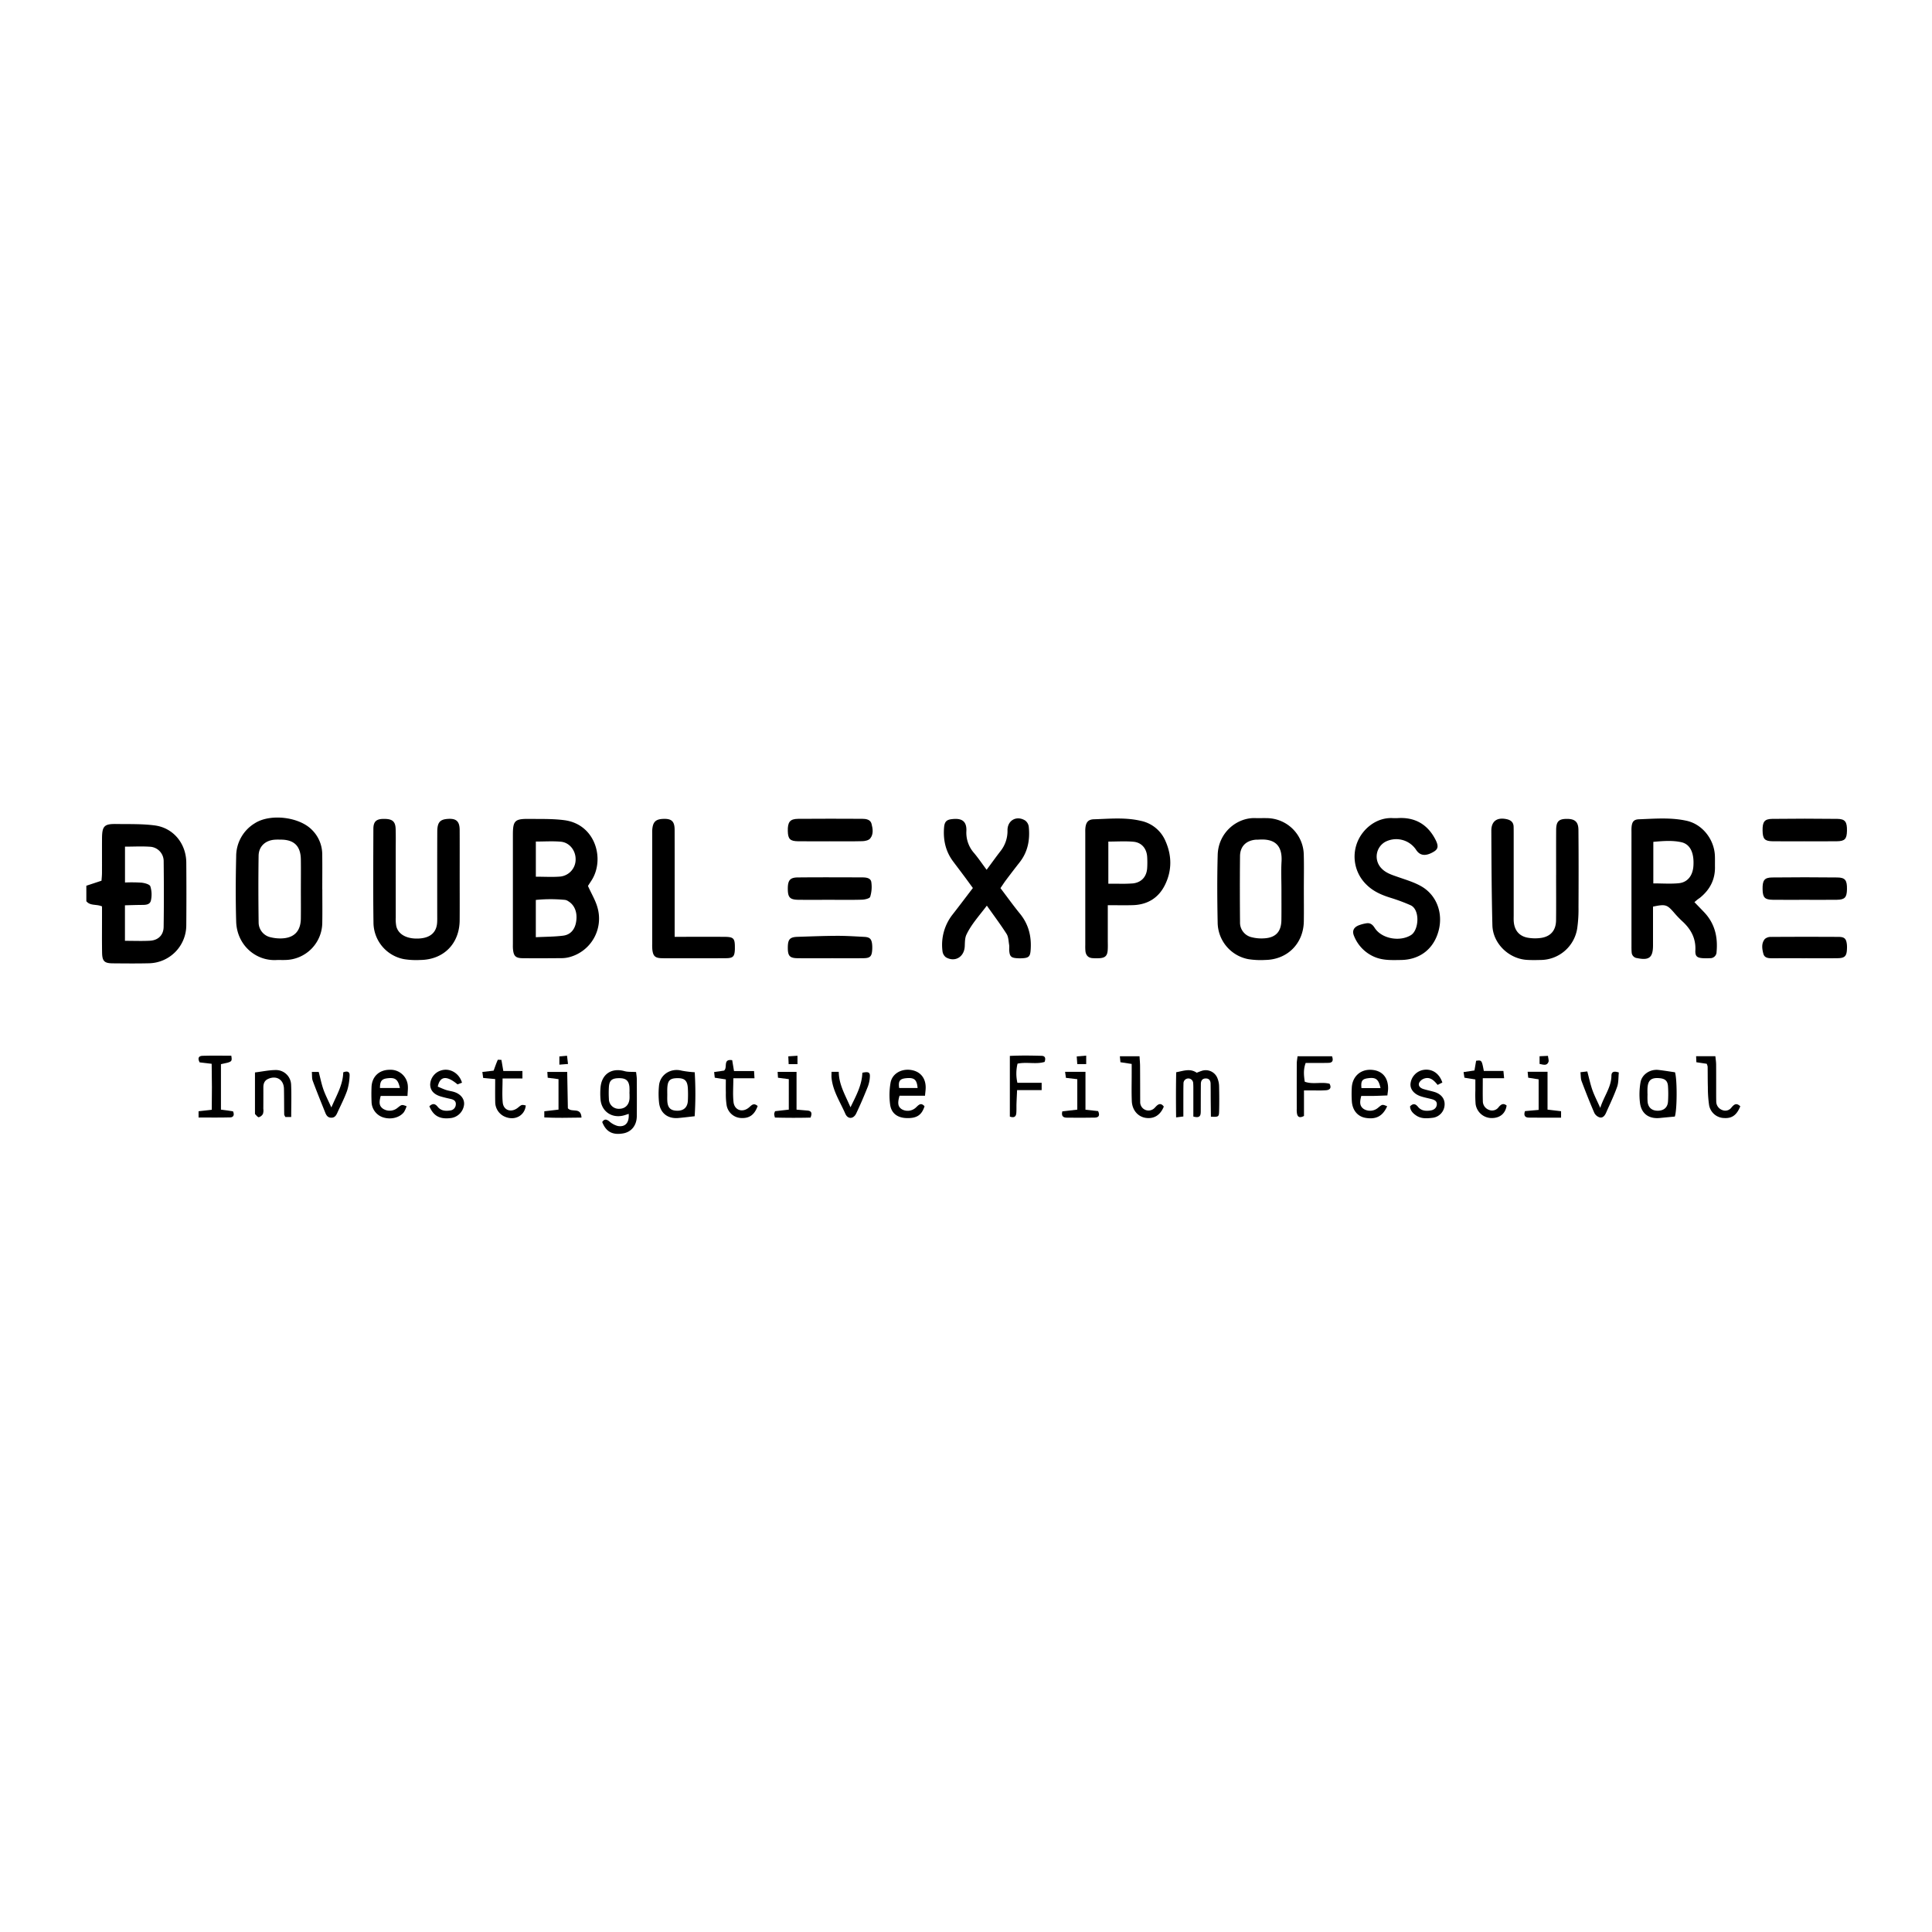 <svg xmlns="http://www.w3.org/2000/svg" viewBox="0 0 1000 1000">
  <title>Investigative</title>
  <g id="Investigative">
    <g>
      <path d="M44.688,458.454l7.854-2.6c.074-1.166.237-2.6.244-4.044.03-5.922-.014-11.845.021-17.767.038-6.484,1.1-7.636,7.4-7.544,6.646.1,13.359-.128,19.917.74,9.645,1.276,16.221,9.414,16.3,19.229q.126,16.21,0,32.424a19.708,19.708,0,0,1-19.388,19.7c-6.215.154-12.436.082-18.654.03-4.358-.036-5.463-1.091-5.54-5.572-.11-6.364-.033-12.732-.036-19.1,0-1.605,0-3.211,0-4.793-2.859-1.29-6.122-.172-8.111-2.7Zm19.984,28.511c4.712,0,8.853.178,12.971-.049,4.212-.232,6.992-2.9,7.056-7.124.174-11.4.144-22.814.014-34.219a7.467,7.467,0,0,0-6.585-7.263c-4.369-.349-8.787-.083-13.429-.083v18.556a79.424,79.424,0,0,1,8.581.083c1.631.183,4.18.85,4.539,1.905a14.182,14.182,0,0,1,.3,7.292c-.537,2.453-3.079,2.308-5.193,2.328-2.744.025-5.488.124-8.253.192Z"/>
      <path d="M304.323,458.558c1.859,4.144,3.991,7.6,4.982,11.35a20.626,20.626,0,0,1-14.34,25.434,15.8,15.8,0,0,1-3.929.593c-6.813.067-13.627.094-20.439.032-3.687-.034-4.728-1.066-5.075-4.674-.1-1.028-.052-2.071-.052-3.108q0-27.993,0-55.987c0-7.444.933-8.421,8.5-8.334,6.059.07,12.18-.121,18.16.668,16.206,2.139,21.131,20.428,13.919,31.371C305.33,457,304.622,458.1,304.323,458.558ZM277.341,485.1c5.066-.259,9.652-.236,14.164-.805,3.771-.476,5.964-3.155,6.641-6.849.906-4.942-.624-8.944-4.018-10.977a4.147,4.147,0,0,0-1.62-.682,76.651,76.651,0,0,0-15.167.02Zm.011-31.324c4.458,0,8.574.26,12.642-.068a8.881,8.881,0,0,0,7.947-9.12c-.047-4.483-3.209-8.519-7.654-8.922-4.193-.38-8.449-.082-12.935-.082Z"/>
      <path d="M855.6,469.27v16.1c0,1.334,0,2.667,0,4-.02,6.26-2.026,7.84-8.223,6.546a3.124,3.124,0,0,1-2.829-2.935c-.107-1.177-.1-2.367-.1-3.551q-.007-29.333,0-58.664c0-.741-.027-1.483.017-2.222.181-3.009,1-4.375,3.806-4.481,8.273-.31,16.625-1.032,24.789.789s14.24,9.674,14.567,18.1c.075,1.924.009,3.852.039,5.777.1,6.544-2.622,11.725-7.6,15.819-.456.375-.968.682-1.434,1.047-.451.353-.874.74-1.6,1.358,1.76,1.822,3.4,3.5,5.013,5.193,5.5,5.781,7.162,12.767,6.453,20.506a3.244,3.244,0,0,1-3.438,3.3,34.537,34.537,0,0,1-3.554.013c-3.094-.188-4.137-.951-3.985-4.044.31-6.34-2.382-11.113-6.894-15.2a52.749,52.749,0,0,1-4.281-4.509C862.826,468.2,861.986,467.91,855.6,469.27Zm.153-12.03c4.7,0,8.985.329,13.191-.089,4.589-.455,7.244-3.978,7.566-8.979.432-6.691-1.627-11.243-6.3-12.26-4.707-1.025-9.567-.608-14.452-.168Z"/>
      <path d="M674.869,460.43c0,5.476.065,10.954-.013,16.429-.163,11.484-8.488,19.844-19.959,20.013a41.489,41.489,0,0,1-8.837-.426,19.512,19.512,0,0,1-15.8-18.918c-.234-11.688-.307-23.392.02-35.076.322-11.523,9.978-19.36,19.513-19.007,1.921.071,3.848-.026,5.771.019a19.3,19.3,0,0,1,19.273,19.2c.152,5.917.027,11.84.027,17.761Zm-11.6-.2c0-4.738-.238-9.491.05-14.211.57-9.318-4.467-11.956-11.779-11.431-.59.042-1.188-.007-1.775.055-4.879.517-7.88,3.517-7.93,8.469-.116,11.4-.1,22.8,0,34.2a7.745,7.745,0,0,0,6.038,7.8,20.424,20.424,0,0,0,6.132.589c6.206-.256,9.163-3.331,9.243-9.487C663.321,470.886,663.266,465.555,663.272,460.225Z"/>
      <path d="M166.83,460.319c0,5.636.075,11.273-.016,16.907a19.463,19.463,0,0,1-19.366,19.661c-1.482.046-2.969-.046-4.449.026-10.766.528-20.4-7.878-20.755-19.893-.327-11.261-.259-22.544,0-33.809a19.98,19.98,0,0,1,9.644-17.093c7.991-5.141,23.161-3.333,29.71,3.55a17.862,17.862,0,0,1,5.192,12.411c.079,6.079.019,12.16.019,18.24Zm-11.1.029c0-5.185.062-10.371-.016-15.555-.1-6.8-3.436-10.119-10.114-10.2-1.184-.016-2.376-.057-3.554.043-4.778.4-8.122,3.508-8.192,8.314-.169,11.553-.138,23.111.015,34.664a7.876,7.876,0,0,0,6.387,7.555,21.156,21.156,0,0,0,5.271.557c6.626-.147,10.1-3.662,10.189-10.262C155.781,470.423,155.727,465.386,155.727,460.348Z"/>
      <path d="M237.931,453.648c0,7.561.043,15.122-.011,22.683-.085,12.124-8.308,20.427-20.369,20.549a40.173,40.173,0,0,1-8.408-.421,19.383,19.383,0,0,1-15.829-18.925c-.23-16.156-.1-32.318-.057-48.478.011-3.892,1.544-5.21,5.517-5.2,4.343.013,5.892,1.29,6.016,5.289.12,3.851.035,7.709.036,11.563q0,17.124.012,34.247a19.719,19.719,0,0,0,.28,4.423c1.045,4.457,5.831,6.875,12.275,6.358,5.451-.437,8.521-3.218,8.856-8.1.1-1.476.055-2.964.055-4.446,0-14.232-.031-28.465.026-42.7.019-4.792,1.353-6.316,5.313-6.62,4.516-.347,6.254,1.2,6.277,5.753C237.961,437.637,237.932,445.642,237.931,453.648Z"/>
      <path d="M805.447,452.753c0-7.708-.029-15.417.012-23.126.023-4.4,1.317-5.728,5.391-5.77,4.279-.044,6.111,1.457,6.149,5.76.117,13.341.1,26.684.032,40.025a70.069,70.069,0,0,1-.629,10.613,19.283,19.283,0,0,1-19.06,16.625c-2.369.061-4.75.1-7.113-.054-9.38-.621-17.536-8.56-17.77-17.924-.407-16.291-.485-32.591-.549-48.888-.02-5.017,3-7.1,7.972-6,2.109.467,3.5,1.574,3.563,3.885.035,1.186.036,2.372.037,3.558q0,21.125,0,42.248c0,1.186-.058,2.38.057,3.556.439,4.492,2.976,7.407,7.44,8.132a22.043,22.043,0,0,0,6.612.079c5.074-.741,7.769-3.939,7.824-9.149.084-7.856.022-15.713.022-23.57Z"/>
      <path d="M510.678,450.2c2.663-3.593,4.894-6.721,7.25-9.75a16.737,16.737,0,0,0,3.554-10.732c-.012-5.142,4.716-7.762,9.131-5.038a4.789,4.789,0,0,1,1.87,3.2c.7,6.7-.432,13-4.728,18.46q-3.571,4.543-7.035,9.172c-.961,1.276-1.819,2.63-2.883,4.18,3.449,4.544,6.628,8.991,10.079,13.215,4.6,5.632,6.1,12.055,5.518,19.128-.24,2.9-.959,3.689-3.737,3.917a22.22,22.22,0,0,1-3.556,0c-2.793-.225-3.53-1-3.759-3.893-.081-1.033.1-2.1-.068-3.109-.315-1.882-.334-4.032-1.3-5.547-3.08-4.835-6.537-9.429-10.22-14.642-4.009,5.3-8.024,9.657-10.566,15.006-.841,1.769-.774,4.029-.877,6.077-.276,5.5-5.079,8.384-9.8,5.619a4.734,4.734,0,0,1-1.736-3.282,25.421,25.421,0,0,1,5.208-18.791c3.468-4.431,6.843-8.934,10.531-13.762-1.531-2.09-3.062-4.208-4.622-6.3-1.858-2.5-3.748-4.97-5.61-7.464-3.923-5.253-5.207-11.211-4.666-17.644.225-2.673,1.128-3.858,3.7-4.194,4.128-.54,8.127-.058,7.837,6.122a15.868,15.868,0,0,0,4.007,11.415C506.378,444.164,508.29,446.99,510.678,450.2Z"/>
      <path d="M723.42,423.453c8.592-.564,15.257,2.931,19.436,10.872,1.843,3.5,1.611,5.114-.747,6.518-4.169,2.483-7.157,2.145-9.176-1.039a12.34,12.34,0,0,0-16-4.025,8.738,8.738,0,0,0-2.154,13.388c2.376,2.7,5.629,3.652,8.859,4.784,4.038,1.415,8.234,2.648,11.92,4.738,8.041,4.56,11.484,13.895,9.061,23.041-2.491,9.4-9.647,15.018-19.445,15.154-4.579.063-9.156.316-13.583-1.52a19.653,19.653,0,0,1-10.677-10.746c-1.193-2.691-.332-4.6,2.395-5.685a19.6,19.6,0,0,1,3.855-1.025c2-.35,3.256.6,4.339,2.314,3.611,5.728,13.092,7.348,18.812,3.784,4.175-2.6,4.77-13.289-.243-15.474a93.905,93.905,0,0,0-9.945-3.72c-4.735-1.453-9.177-3.294-12.779-6.853a20.176,20.176,0,0,1-4.762-22.11c2.682-6.711,9.748-12.86,18.322-12.4C721.645,423.488,722.388,423.453,723.42,423.453Z"/>
      <path d="M573.389,468.523c0,6.559,0,12.325,0,18.091,0,1.778.088,3.564-.055,5.332-.215,2.673-1.252,3.732-3.835,3.985a24.557,24.557,0,0,1-4,0c-2.28-.149-3.45-1.525-3.69-3.708a28.494,28.494,0,0,1-.069-3.109q0-28.891,0-57.784c0-.741-.03-1.484.016-2.222.207-3.283,1.3-4.95,4.416-5.048,8.122-.256,16.322-1.076,24.341.815a17.737,17.737,0,0,1,12.66,10.277c3.388,7.564,3.514,15.273-.123,22.748-3.328,6.841-9.063,10.38-16.7,10.605C582.244,468.623,578.124,468.523,573.389,468.523Zm.286-11.119c1.818,0,3.268.012,4.717,0a78.546,78.546,0,0,0,7.98-.15c4.472-.5,7.145-3.5,7.409-8a47.2,47.2,0,0,0-.006-5.766c-.274-4.273-2.85-7.414-7.088-7.8-4.211-.388-8.486-.085-13.012-.085Z"/>
      <path d="M349.2,484.893h5.637c6.668,0,13.335-.028,20,.01,4.934.028,5.569.725,5.531,5.733,0,.3.008.593-.007.888-.174,3.566-.925,4.407-4.579,4.439-8.148.073-16.3.027-24.446.028-2.963,0-5.929.065-8.889-.025-3.377-.1-4.433-1.127-4.8-4.5a28.5,28.5,0,0,1-.063-3.109q0-28.224,0-56.45c0-.888-.034-1.782.045-2.665.342-3.86,1.8-5.236,5.644-5.386,4.35-.17,5.9,1.248,5.914,5.686.036,15.557.015,31.115.016,46.672Z"/>
      <path d="M933.923,435.453c-5.481,0-10.962.057-16.442-.018-4.074-.057-5.084-1.2-5.168-5.426-.092-4.592.916-6.11,4.952-6.159q16.883-.207,33.771,0c4.034.05,5.044,1.573,4.951,6.165-.086,4.225-1.095,5.365-5.178,5.419C945.181,435.51,939.552,435.453,933.923,435.453Z"/>
      <path d="M933.926,465.74c-5.479,0-10.959.061-16.437-.02-4.08-.06-5.091-1.206-5.176-5.428-.093-4.617.885-6.07,4.956-6.116q16.88-.193,33.762,0c4.078.047,5.049,1.491,4.956,6.117-.085,4.207-1.11,5.369-5.18,5.427C945.181,465.8,939.553,465.74,933.926,465.74Z"/>
      <path d="M429.287,465.742c-5.327,0-10.654.045-15.981-.013-4.414-.049-5.5-1.191-5.538-5.532-.04-4.482,1.068-6,5.142-6.037,11.1-.113,22.2-.057,33.3-.024,1.957.006,4.4.2,4.769,2.369a17.3,17.3,0,0,1-.574,7.68c-.263.868-2.753,1.442-4.246,1.488C440.537,465.844,434.91,465.741,429.287,465.742Z"/>
      <path d="M429.568,435.453c-5.477,0-10.954.049-16.43-.015-4.2-.048-5.265-1.154-5.37-5.239-.12-4.679,1.087-6.332,5.305-6.372,11.1-.108,22.2-.05,33.3-.012,1.988.006,4.167.406,4.727,2.554.661,2.534,1.137,5.426-.708,7.641-.776.932-2.594,1.343-3.955,1.379C440.819,435.538,435.192,435.451,429.568,435.453Z"/>
      <path d="M933.876,495.987c-5.48,0-10.961-.012-16.441.009-2,.007-4.13-.066-4.732-2.361-.671-2.563-1.1-5.371.788-7.623a4.616,4.616,0,0,1,3.2-1.063q17.514-.11,35.027-.014c3.04.019,3.915,1,4.23,3.968a15.659,15.659,0,0,1,.035,2.22c-.133,3.726-1.082,4.785-4.774,4.839C945.429,496.047,939.652,495.985,933.876,495.987Z"/>
      <path d="M429.7,495.987c-5.629,0-11.258.056-16.886-.018-4.076-.053-5.06-1.2-5.042-5.487s1.034-5.45,5.029-5.578c6.8-.217,13.6-.493,20.4-.52,4.727-.019,9.457.293,14.181.544,2.774.147,3.693,1.044,4.013,3.729a17.045,17.045,0,0,1,.042,3.106c-.211,3.235-1.084,4.152-4.41,4.2C441.25,496.046,435.472,495.986,429.7,495.987Z"/>
      <path d="M325.411,576.533c-1,.314-1.942.673-2.91.9-5.98,1.4-11.136-2.239-11.664-8.317a36.541,36.541,0,0,1-.007-6.215c.593-6.978,5.742-10.352,12.471-8.474,1.742.486,3.672.3,5.944.449.122,1.2.353,2.476.361,3.749.037,6.369.058,12.739,0,19.108-.043,4.757-2.765,8.139-6.994,8.9-5.534.992-8.942-.822-10.905-5.874,1.017-1.571,2.078-1.578,3.589-.4a10.926,10.926,0,0,0,4.475,2.46C323.7,583.47,325.74,581.1,325.411,576.533Zm.427-10.584H325.8a28.984,28.984,0,0,0-.023-3.526c-.4-3.224-1.918-4.4-5.442-4.363-3.61.037-4.951,1.154-5.169,4.559a50.285,50.285,0,0,0,0,6.175,5.086,5.086,0,0,0,5.421,5.115c3.024-.044,5.04-2.067,5.249-5.313C325.886,567.717,325.838,566.831,325.838,565.949Z"/>
      <path d="M617.673,577.917c0-4.472,0-8.872,0-13.272,0-1.332.024-2.669-.082-3.994a2.51,2.51,0,1,0-5.019.136c-.079,2.663-.058,5.329-.066,7.994-.008,2.946,0,5.892,0,9.105l-3.75.478c-.106-7.983-.113-15.578.04-23.37,3.8-.7,7.169-2.129,10.625.252.835-.317,1.636-.665,2.465-.93a6.508,6.508,0,0,1,8.3,3.863,11.761,11.761,0,0,1,.813,3.888c.1,4.44.137,8.886.007,13.323-.079,2.683-.4,2.8-4.238,2.6-.032-2.854-.073-5.759-.1-8.664-.024-2.813,0-5.626-.062-8.438-.033-1.487-.682-2.624-2.339-2.684-1.864-.067-2.686,1.08-2.7,2.793-.053,4.737-.035,9.475-.058,14.213C621.489,577.14,621.329,578.948,617.673,577.917Z"/>
      <path d="M866.885,577.931c-2.842.271-5.272.489-7.7.736-5.653.576-9.6-2.146-10.332-7.823a36.548,36.548,0,0,1,.253-10.524c.7-4.226,4.984-6.987,9.263-6.525,2.858.309,5.7.8,8.6,1.216C868.138,558.551,868.1,574.4,866.885,577.931Zm-14.159-11.666h.038a39.19,39.19,0,0,0,.022,3.969c.313,3.054,2.245,4.7,5.323,4.674s5.043-1.681,5.248-4.747a60.406,60.406,0,0,0-.006-7.937c-.177-2.721-1.489-3.866-4.208-4.143-4.527-.46-6.281,1.048-6.414,5.536C852.7,564.5,852.726,565.382,852.726,566.265Z"/>
      <path d="M717.991,572.6c-2.3,5.143-5.762,6.931-11.189,6.006-4.017-.684-6.737-3.836-7.085-8.477a59.072,59.072,0,0,1-.041-7.1c.256-5.65,4.3-9.462,9.751-9.306,5.756.165,9.14,3.8,9.05,9.768-.015,1.008-.206,2.013-.369,3.507-2.415.088-4.724.2-7.034.248-2.178.042-4.358.009-6.493.009-.774,3-1.039,5.279,1.455,6.862a6.4,6.4,0,0,0,7.374-.839C715.489,571.563,715.489,571.563,717.991,572.6Zm-3.436-9.411c-1.032-4.691-2.456-5.666-6.613-5.081-2.924.411-3.617,1.426-3.252,5.081Z"/>
      <path d="M478.786,567.142H465.6c-1.176,4.024-.773,5.834,1.3,7.076a6.2,6.2,0,0,0,7-.806c1.451-1.292,2.655-3.09,4.642-.8-1.485,4.6-4.079,6.285-9.346,6.105-4.591-.157-7.822-2.388-8.46-6.931a36.616,36.616,0,0,1,.227-11.421c.824-4.56,5.4-7.167,10.175-6.6,4.94.589,7.94,3.928,7.993,9C479.14,564.049,478.934,565.339,478.786,567.142Zm-3.841-3.983c-.369-4.421-1.742-5.514-6.015-5.079-3.212.326-4.053,1.491-3.516,5.079Z"/>
      <path d="M210.916,567.244H197.063c-1.05,3.715-.662,5.372,1.282,6.7a6.353,6.353,0,0,0,7.426-.534c2.206-1.752,2.206-1.752,4.677-.836a13.821,13.821,0,0,1-1.342,3.026c-2.285,2.976-6.92,4.05-10.959,2.7a8.614,8.614,0,0,1-5.829-8.091c-.113-2.51-.111-5.032-.014-7.544.21-5.46,3.99-8.977,9.5-8.949a8.934,8.934,0,0,1,9.31,8.716C211.185,563.739,211.014,565.057,210.916,567.244Zm-3.927-4.108c-.981-4.445-2.367-5.484-6.344-5.036-3.067.346-3.95,1.419-3.977,5.036Z"/>
      <path d="M359.588,554.994a184.985,184.985,0,0,1-.028,22.773c-3.2.349-5.851.689-8.509.918-5.4.466-9.321-2.543-9.923-7.939a42.53,42.53,0,0,1-.02-8.882c.571-5.708,6.139-9.166,11.7-7.7A51.211,51.211,0,0,0,359.588,554.994ZM345.379,566.27h.008c0,1.179-.05,2.36.01,3.536.182,3.608,1.7,5.077,5.192,5.1,3.264.023,5.221-1.719,5.443-5.054a59.641,59.641,0,0,0,.021-6.186c-.164-4.287-1.593-5.683-5.591-5.609-3.827.07-4.954,1.3-5.079,5.559C345.357,564.5,345.379,565.386,345.379,566.27Z"/>
      <path d="M102.779,578.418v-3.24l6.825-.757c.112-7.857.121-15.614-.045-23.805l-6.232-.738c-1-1.876-.814-3.326,1.5-3.4,4.991-.151,9.99-.046,14.892-.046.494,3.166.494,3.166-5.354,4.38v23.534c1.167.149,2.3.282,3.421.44.987.138,1.971.3,2.821.435.869,1.89.187,3.089-1.387,3.134C113.8,578.512,108.372,578.418,102.779,578.418Z"/>
      <path d="M150.728,578.159h-3.034c-.249-.544-.58-.935-.586-1.332-.068-4.433-.033-8.869-.133-13.3-.106-4.745-3.94-7.059-8.269-5.053-1.86.862-2.4,2.469-2.392,4.376q.011,5.544-.018,11.088a6,6,0,0,1-.2,2.616,3.561,3.561,0,0,1-2.121,1.709c-.509.1-1.27-.91-1.851-1.488-.169-.168-.147-.565-.148-.857-.007-6.915,0-13.831,0-20.824,3.873-.48,7.281-1.224,10.694-1.246a7.852,7.852,0,0,1,8,7.414C150.921,566.7,150.728,572.166,150.728,578.159Z"/>
      <path d="M746.561,560.318l-2.448,1.22c-1.756-2.132-3.655-4.2-6.652-3.366a4.749,4.749,0,0,0-2.862,2.173c-.722,1.651.517,2.8,2.068,3.3,1.825.585,3.716.958,5.562,1.482,3.574,1.014,5.6,3.453,5.5,6.559a7.049,7.049,0,0,1-6.315,6.9c-2.775.316-5.655.556-8.2-1.082-1.762-1.137-3.233-2.527-3.385-4.85,1.638-1.695,2.869-1.306,4.115.233,1.7,2.1,4.058,2.258,6.481,1.9,1.762-.258,3.128-1.261,3.266-3.107.137-1.83-1.344-2.443-2.856-2.828-1.861-.475-3.764-.824-5.573-1.448-3.447-1.189-5.387-3.678-5.193-6.376a8.128,8.128,0,0,1,6.3-7.172C740.948,552.907,744.933,555.367,746.561,560.318Z"/>
      <path d="M222.236,572.6c1.81-1.712,3.067-1.274,4.313.276,1.691,2.1,4.055,2.285,6.487,1.9a3.193,3.193,0,0,0,2.879-2.948c.215-1.853-.943-2.634-2.571-3-1.732-.391-3.472-.776-5.172-1.286-3.63-1.088-5.411-3.108-5.512-6.1a7.932,7.932,0,0,1,5.49-7.332c4.55-1.518,9.5,1.224,10.982,6.289l-2.306.881c-5.589-4.669-9.067-4.4-10.239,1.149,1.37.564,2.8,1.24,4.284,1.735,1.259.419,2.6.583,3.884.942,3.563,1,5.706,3.609,5.453,6.579a7.908,7.908,0,0,1-6.464,6.967C227.813,579.507,224.427,577.772,222.236,572.6Z"/>
      <path d="M689.458,546.728c.835,2.35.131,3.35-1.807,3.408-2.362.071-4.728.045-7.093.054-1.594.006-3.189,0-4.747,0-1.3,3.5-.924,6.51-.477,9.707,4.192,1.533,8.573-.05,12.834,1.043.994,1.861.49,3.114-1.637,3.356a54.383,54.383,0,0,1-5.757.108c-1.733.011-3.466,0-5.834,0v13.219c-2.193,1.144-3.19.584-3.581-1.018a11.3,11.3,0,0,1-.162-2.646c-.01-7.833-.021-15.666.011-23.5,0-1.142.237-2.283.4-3.734Z"/>
      <path d="M767.487,558.081c0,4.5-.074,8.168.029,11.834a4.776,4.776,0,0,0,3.061,4.509,4.186,4.186,0,0,0,5.154-1.416c1.229-1.447,2.411-2.166,4.092-.792-.554,3.989-3.274,6.372-7.377,6.481a8.4,8.4,0,0,1-8.677-7.267,65.2,65.2,0,0,1-.124-7.093c-.013-1.762,0-3.525,0-5.609l-5.658-.914c-.126-.807-.268-1.716-.453-2.9l5.649-.845c.289-1.7.576-3.385.853-5.019,2.921-.363,2.921-.363,3.987,5.264h10.144c.134,1.4.221,2.309.361,3.77Z"/>
      <path d="M539.16,560.456v3.778H526.447c-.124,2.723-.24,4.88-.313,7.037-.055,1.628.037,3.265-.1,4.884-.162,1.878-1.2,2.555-3.337,1.781v-31.4c5.648-.273,11.08-.2,16.5-.042,1.771.052,2.16,1.269,1.485,3.15-4.414,1.356-9.217-.109-14,.9a21.476,21.476,0,0,0-.077,9.907Z"/>
      <path d="M392.159,572.468c-1.574,4.413-4.13,6.325-8.139,6.229a7.964,7.964,0,0,1-7.9-6.5,37.125,37.125,0,0,1-.415-6.611c-.062-2.2-.013-4.4-.013-6.882l-5.731-.89c-.1-.87-.2-1.779-.323-2.926l5.115-.741c2.018-1.511-.786-6.175,4.231-5.4l.936,5.624H390.3c.083,1.4.137,2.306.222,3.737H379.576c0,4.419-.333,8.386.089,12.272.475,4.378,4.773,5.719,8.15,2.727C389.109,571.962,390.15,570.714,392.159,572.468Z"/>
      <path d="M256.308,558.533l-6.217-.594-.43-3.089,5.842-.686c.709-1.919,1.334-3.764,2.121-5.538.094-.21,1.072-.028,1.911-.028l.982,5.749h9.891V558.2H260.13c0,4.507-.29,8.487.078,12.406.4,4.227,4.517,5.482,7.94,2.672,1.893-1.555,1.893-1.555,3.995-1.093-.49,5.049-5.287,7.873-10.26,6.039a8.252,8.252,0,0,1-5.555-7.767C256.238,566.623,256.308,562.789,256.308,558.533Z"/>
      <path d="M900.771,572.618c-1.826,4.552-4.331,6.328-8.334,6.073a8.064,8.064,0,0,1-7.876-7.12,63.106,63.106,0,0,1-.573-8.828c-.105-3.551-.06-7.105-.118-10.658a6.186,6.186,0,0,0-.477-1.474l-5.355-.8c-.043-.986-.083-1.9-.136-3.119h9.971c.14,1.47.377,2.876.39,4.283.046,5.331.017,10.662.021,15.992q0,1.556.041,3.109a4.7,4.7,0,0,0,3.094,4.469,3.964,3.964,0,0,0,4.791-1.31C897.471,571.75,898.683,570.586,900.771,572.618Z"/>
      <path d="M589.816,546.72c.109,1.888.269,3.472.281,5.058.046,6.22.049,12.44.063,18.66a4.323,4.323,0,0,0,7.311,3.167c.426-.411.807-.87,1.24-1.272,1.4-1.3,2.617-1.049,3.669.44-1.749,4.352-4.984,6.41-9.165,5.866-4.131-.538-7.194-3.946-7.391-8.706-.2-4.731-.056-9.477-.062-14.216,0-1.6,0-3.2,0-5.019l-5.835-.892c-.083-.918-.166-1.828-.28-3.086Z"/>
      <path d="M430.392,554.763h3.748c.043,6.579,3.344,12.015,6.067,18.365,3.011-6.136,5.943-11.566,6.14-17.873,3.152-.678,4.036-.256,3.9,2.06a16.854,16.854,0,0,1-1.083,5.179c-1.868,4.658-3.826,9.289-5.988,13.817-1.412,2.956-4.349,3.113-5.642.151-2.643-6.058-6.437-11.708-7.125-18.518C430.317,557.087,430.392,556.214,430.392,554.763Z"/>
      <path d="M161.405,554.822h3.566c.847,3.238,1.436,6.27,2.453,9.151,1.025,2.9,2.475,5.651,4.088,9.247,2.763-6.421,6.022-11.819,6.149-18.178,2.168-.863,3.428-.286,3.295,1.681a29.264,29.264,0,0,1-1.282,7.792c-1.386,3.889-3.314,7.586-5.022,11.36-.625,1.383-1.314,2.651-3.162,2.646s-2.584-1.238-3.151-2.653c-2.194-5.478-4.424-10.944-6.476-16.476C161.387,558.108,161.561,556.584,161.405,554.822Z"/>
      <path d="M837.9,555.108c-.272,2.6-.081,5.193-.877,7.439-1.626,4.583-3.765,8.986-5.734,13.445-.626,1.42-1.659,2.789-3.309,2.37a4.676,4.676,0,0,1-2.772-2.354c-2.336-5.408-4.5-10.891-6.576-16.407-.49-1.3-.384-2.829-.6-4.621l3.555-.411c.915,3.423,1.562,6.571,2.617,9.576,1.011,2.883,2.446,5.617,4.085,9.291,2-6.206,5.719-10.723,5.781-16.625C834.091,554.868,835.163,554.222,837.9,555.108Z"/>
      <path d="M300.99,578.462c-6.856.1-12.992.24-19.26-.084V575.2l7.357-.868V558.566l-5.6-.736-.193-3.013h10.287c.121,6.509.24,12.942.348,18.823C296.035,576.064,300.67,572.8,300.99,578.462Z"/>
      <path d="M808.009,578.5c-5.9,0-11.348.06-16.8-.034-1.782-.031-2.707-1.024-1.886-3.354l7.075-.632V558.661l-5.4-.848c-.084-.877-.171-1.788-.292-3.057H801v19.581l7.011.827Z"/>
      <path d="M561.838,554.786v19.6l6.545.718c.9,1.958.6,3.311-1.67,3.366-4.868.117-9.741.081-14.611.025-1.7-.02-2.874-.73-2.257-3.247l7.761-.907V558.588l-5.882-.692c-.125-.9-.252-1.8-.434-3.11Z"/>
      <path d="M408.285,558.566l-5.6-.735c-.061-1-.11-1.813-.183-3.021h9.787v19.537c2.219.185,3.923.325,5.625.471,1.943.168,2.627,1.125,1.615,3.648-6,.161-12.251.141-18.418-.019a9.424,9.424,0,0,1-.4-1.884,6.109,6.109,0,0,1,.47-1.411l7.1-.813Z"/>
      <path d="M562.217,546.394v4.378H557.6c-.094-1.3-.174-2.4-.289-3.971Z"/>
      <path d="M408.21,550.8c-.063-1.379-.112-2.477-.184-4.047l4.75-.3V550.8Z"/>
      <path d="M796.882,550.676V546.71l4.335-.2c.131,1.277.572,2.369.26,3.167C800.672,551.73,798.932,551.126,796.882,550.676Z"/>
      <path d="M289.531,551.061v-4.252l3.959-.36c.173,1.438.316,2.631.511,4.263Z"/>
    </g>
  </g>
</svg>
